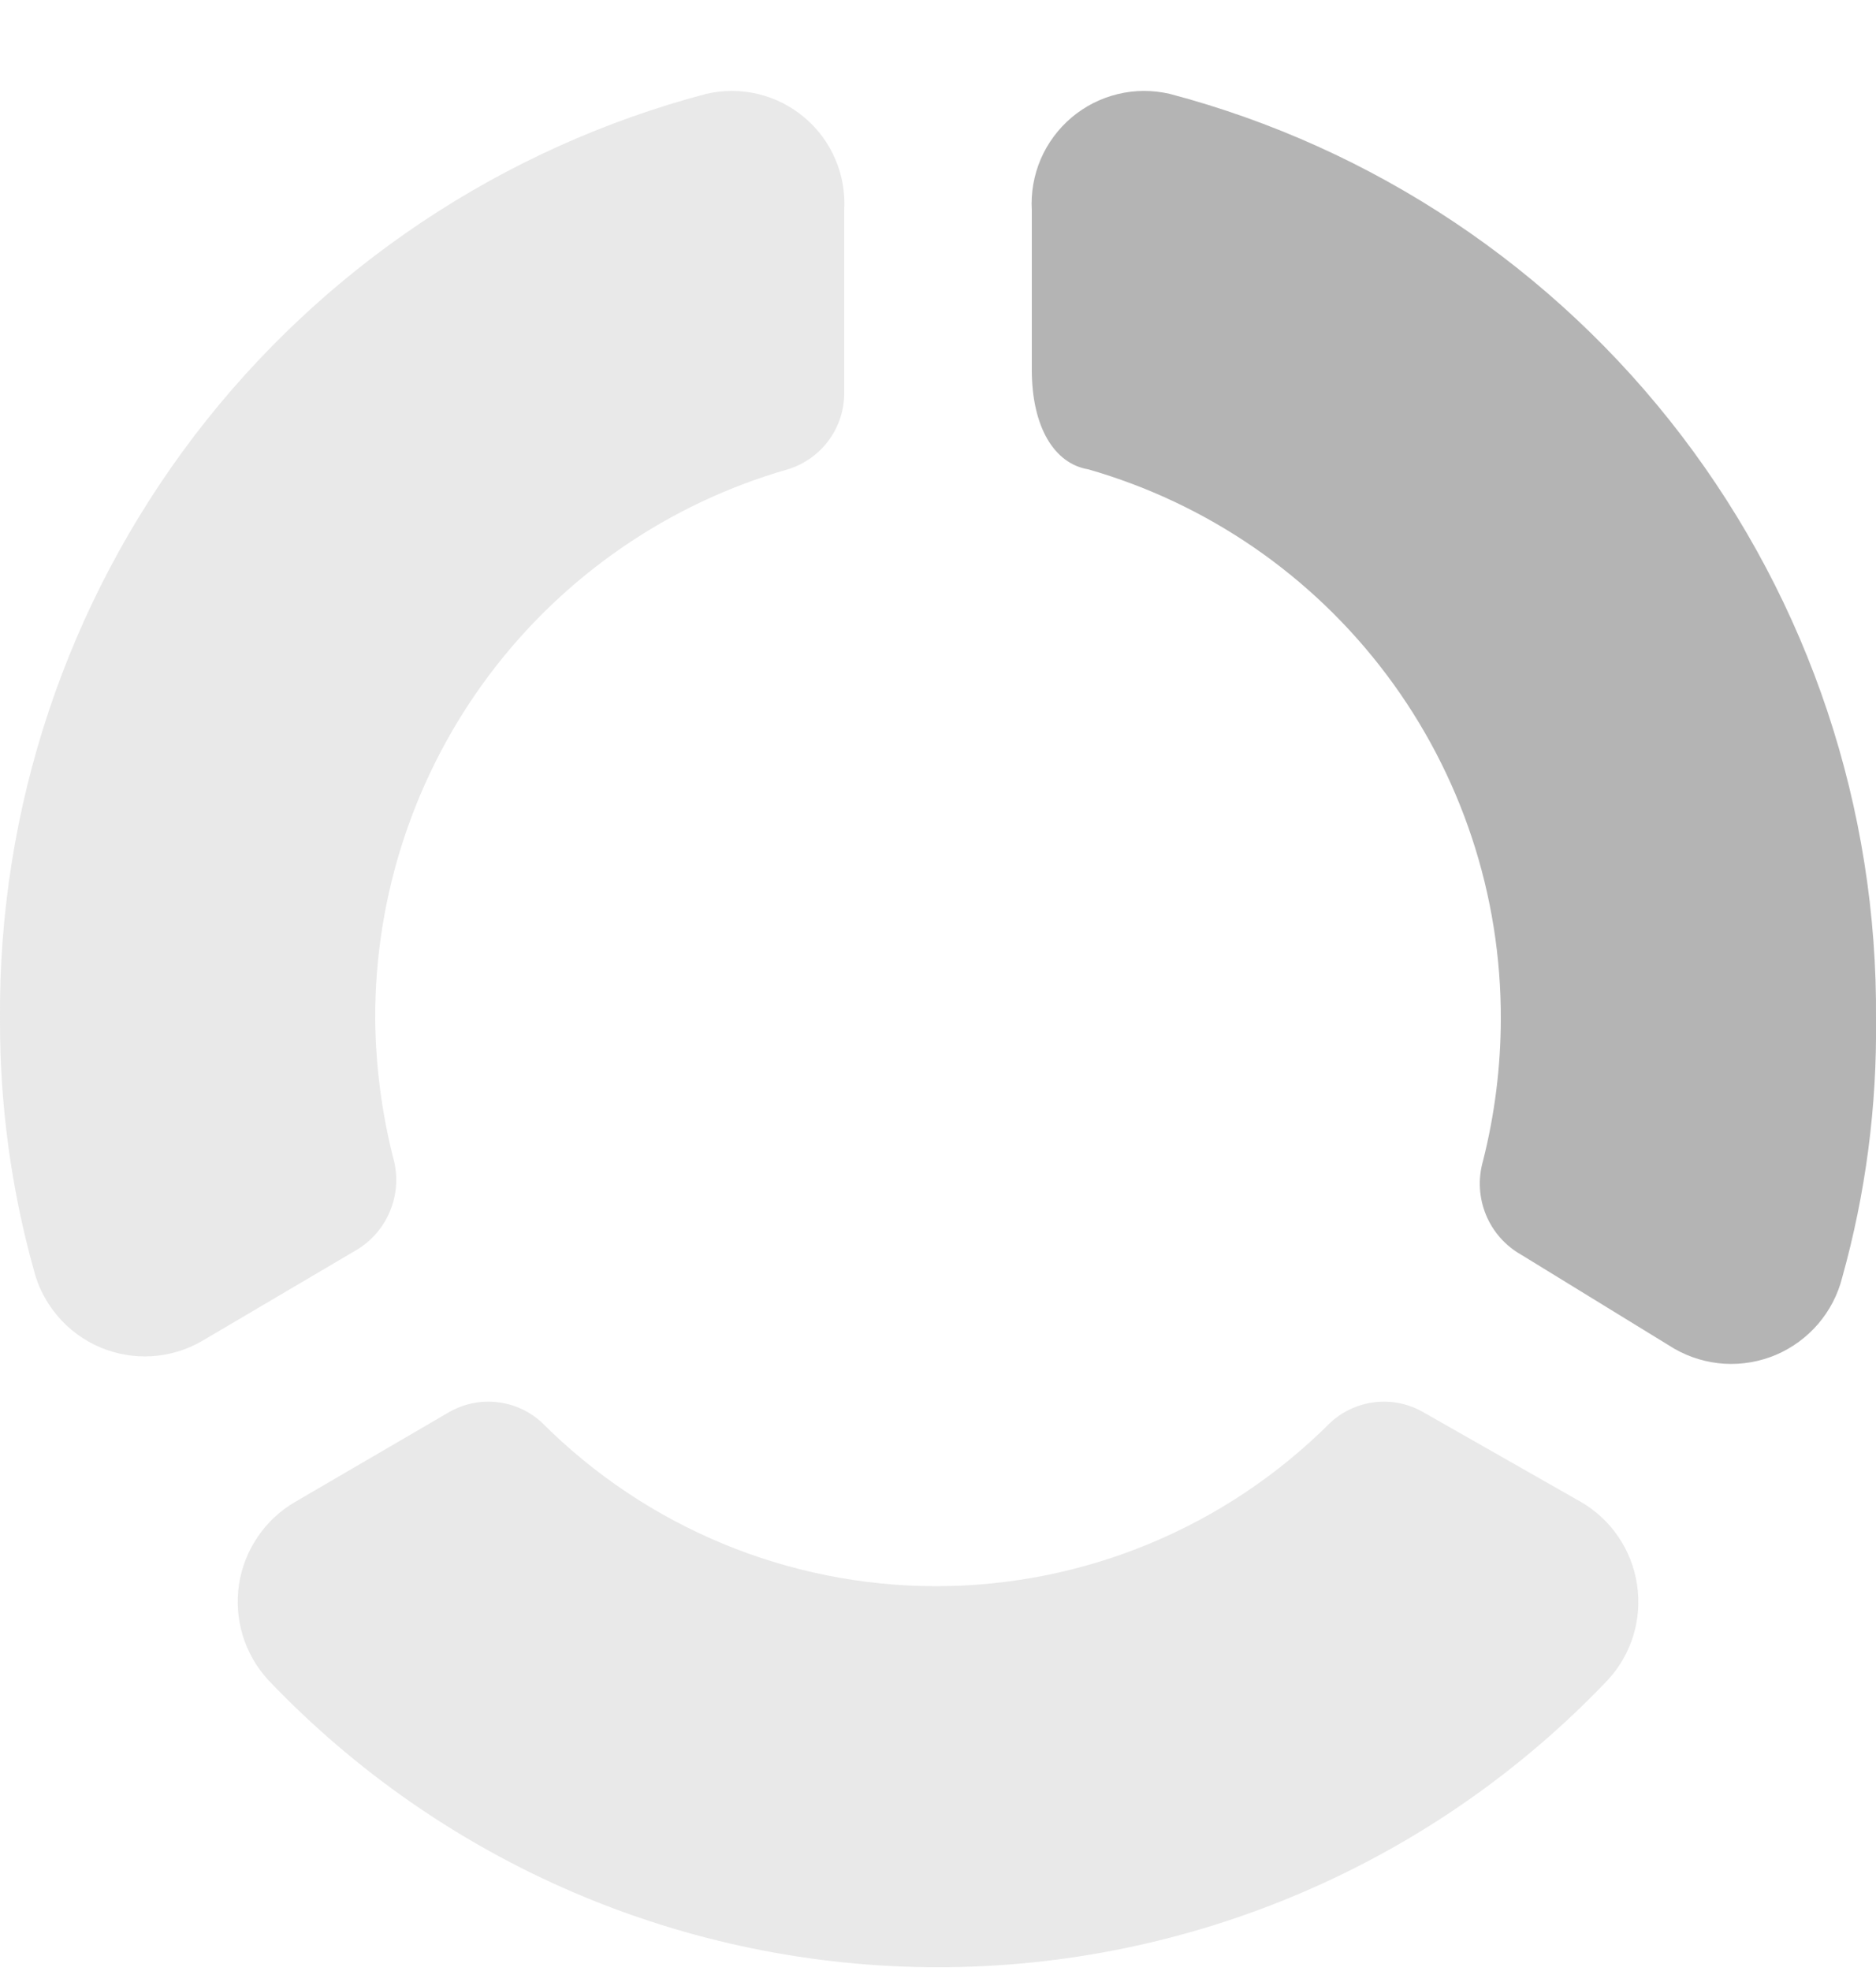 <svg width="20" height="21" viewBox="0 0 20 21" fill="none" xmlns="http://www.w3.org/2000/svg">
<g id="business">
<g id="chart">
<path id="Vector" d="M11 3.94C11 4.55 11.24 4.94 11.6 5C12.872 5.364 13.99 6.133 14.784 7.191C15.579 8.249 16.005 9.537 16 10.86C15.999 11.369 15.935 11.876 15.81 12.37C15.756 12.559 15.767 12.76 15.841 12.941C15.915 13.123 16.049 13.274 16.22 13.37L17.85 14.37C18.014 14.464 18.196 14.518 18.384 14.53C18.573 14.541 18.761 14.508 18.934 14.435C19.107 14.361 19.261 14.248 19.384 14.105C19.506 13.962 19.594 13.793 19.64 13.61C19.89 12.715 20.011 11.789 20 10.86C20.019 8.613 19.289 6.425 17.925 4.639C16.562 2.854 14.642 1.573 12.47 1C12.288 0.958 12.099 0.958 11.918 1.002C11.736 1.046 11.567 1.131 11.424 1.252C11.282 1.372 11.169 1.524 11.095 1.696C11.022 1.867 10.989 2.054 11 2.24V3.94Z" fill="#B4B4B4"/>
<path id="Vector_2" opacity="0.3" d="M16.85 16C17.01 16.092 17.148 16.219 17.252 16.372C17.356 16.524 17.424 16.698 17.452 16.88C17.48 17.063 17.467 17.249 17.413 17.426C17.359 17.602 17.266 17.764 17.14 17.9C16.22 18.867 15.112 19.637 13.884 20.163C12.657 20.689 11.336 20.96 10 20.96C8.665 20.96 7.344 20.689 6.116 20.163C4.889 19.637 3.781 18.867 2.86 17.9C2.735 17.764 2.642 17.602 2.588 17.426C2.534 17.249 2.521 17.063 2.548 16.88C2.576 16.698 2.645 16.524 2.749 16.372C2.853 16.219 2.99 16.092 3.15 16L4.78 15.05C4.937 14.958 5.118 14.919 5.299 14.939C5.479 14.959 5.648 15.036 5.78 15.16C6.894 16.274 8.405 16.9 9.98 16.9C11.556 16.9 13.066 16.274 14.18 15.16C14.313 15.036 14.482 14.959 14.662 14.939C14.842 14.919 15.024 14.958 15.18 15.05L16.85 16ZM3.78 13.33C3.951 13.234 4.085 13.083 4.159 12.901C4.234 12.72 4.245 12.518 4.19 12.33C4.069 11.849 4.005 11.356 4 10.86C3.995 9.537 4.422 8.249 5.216 7.191C6.011 6.133 7.129 5.364 8.4 5C8.577 4.946 8.731 4.835 8.839 4.686C8.948 4.536 9.004 4.355 9 4.17V2.24C9.011 2.054 8.979 1.867 8.905 1.696C8.832 1.524 8.719 1.372 8.576 1.252C8.433 1.131 8.265 1.046 8.083 1.002C7.901 0.958 7.712 0.958 7.53 1C5.358 1.573 3.439 2.854 2.075 4.639C0.712 6.425 -0.018 8.613 0 10.86C-0.003 11.762 0.118 12.661 0.36 13.53C0.406 13.713 0.494 13.882 0.617 14.025C0.739 14.168 0.893 14.281 1.067 14.355C1.24 14.428 1.428 14.461 1.616 14.45C1.804 14.438 1.987 14.384 2.15 14.29L3.78 13.33Z" fill="#B4B4B4"/>
</g>
</g>
</svg>

